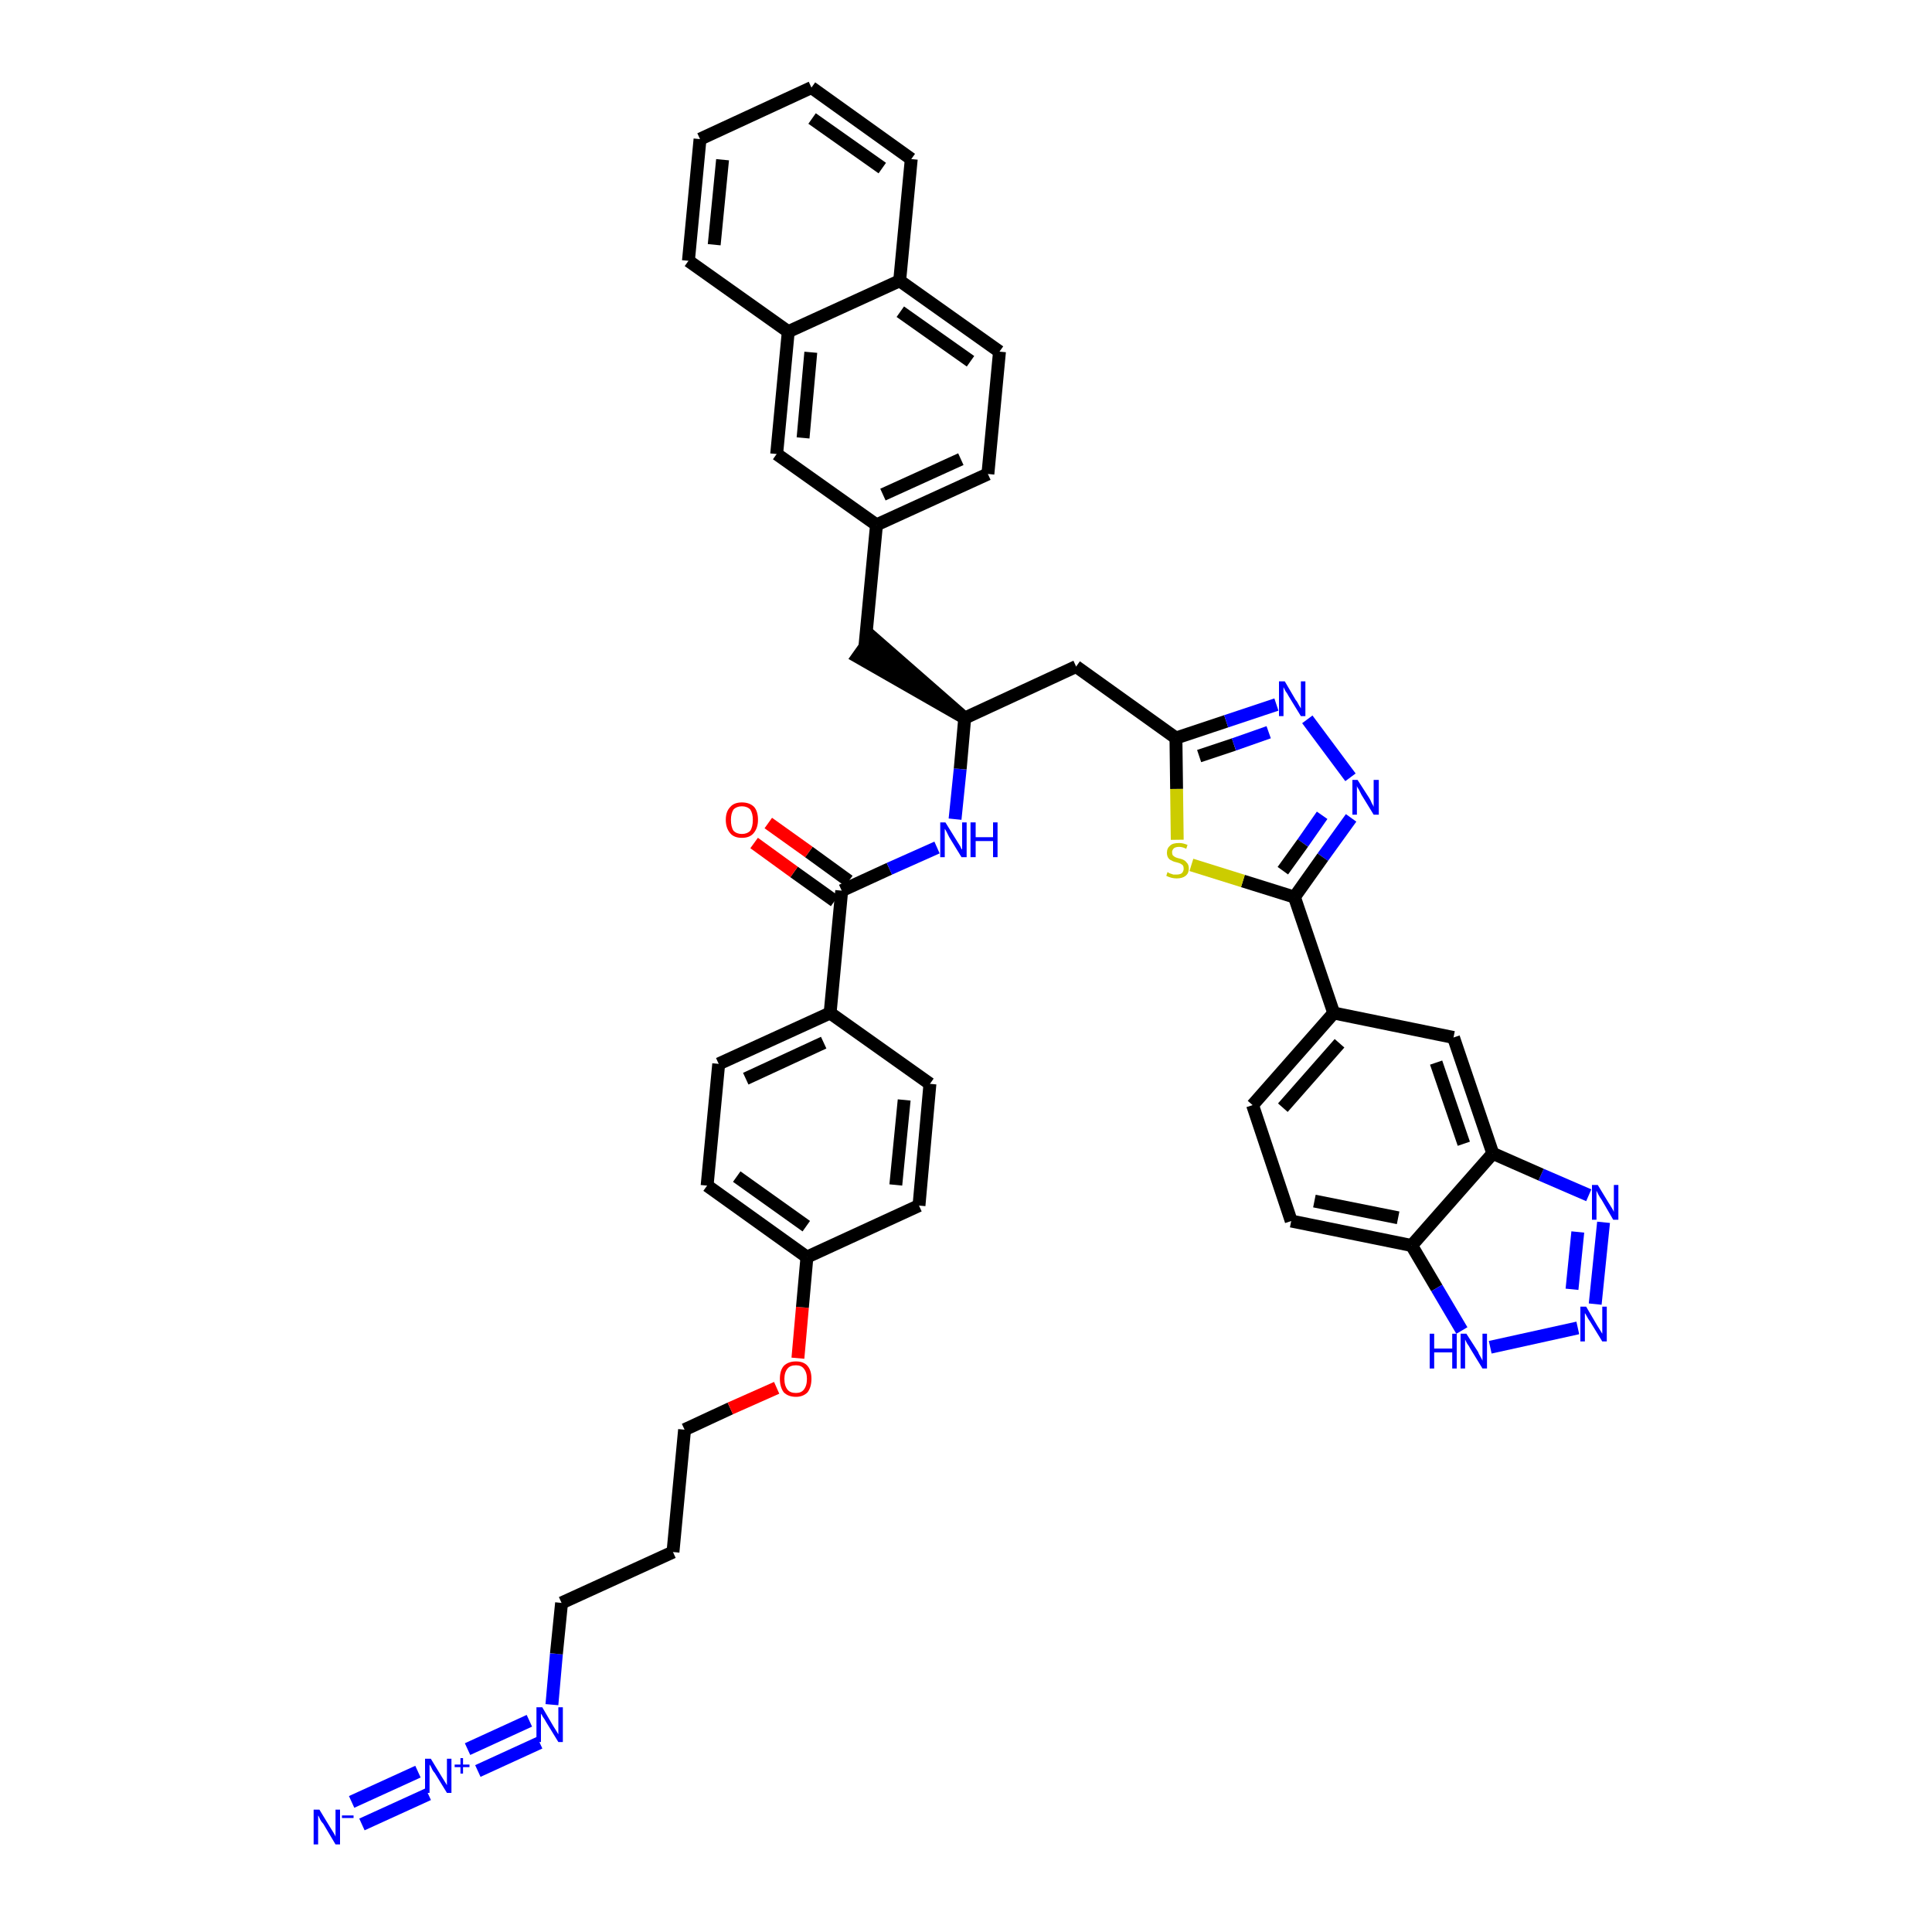 <?xml version='1.0' encoding='iso-8859-1'?>
<svg version='1.1' baseProfile='full'
              xmlns='http://www.w3.org/2000/svg'
                      xmlns:rdkit='http://www.rdkit.org/xml'
                      xmlns:xlink='http://www.w3.org/1999/xlink'
                  xml:space='preserve'
width='300px' height='300px' viewBox='0 0 300 300'>
<!-- END OF HEADER -->
<path class='bond-0 atom-0 atom-1' d='M 56.2,283.3 L 66.5,278.6' style='fill:none;fill-rule:evenodd;stroke:#0000FF;stroke-width:2.0px;stroke-linecap:butt;stroke-linejoin:miter;stroke-opacity:1' />
<path class='bond-0 atom-0 atom-1' d='M 54.6,279.8 L 64.9,275.1' style='fill:none;fill-rule:evenodd;stroke:#0000FF;stroke-width:2.0px;stroke-linecap:butt;stroke-linejoin:miter;stroke-opacity:1' />
<path class='bond-1 atom-1 atom-2' d='M 74.2,275.0 L 83.8,270.6' style='fill:none;fill-rule:evenodd;stroke:#0000FF;stroke-width:2.0px;stroke-linecap:butt;stroke-linejoin:miter;stroke-opacity:1' />
<path class='bond-1 atom-1 atom-2' d='M 72.6,271.6 L 82.2,267.2' style='fill:none;fill-rule:evenodd;stroke:#0000FF;stroke-width:2.0px;stroke-linecap:butt;stroke-linejoin:miter;stroke-opacity:1' />
<path class='bond-2 atom-2 atom-3' d='M 85.7,264.7 L 86.4,256.8' style='fill:none;fill-rule:evenodd;stroke:#0000FF;stroke-width:2.0px;stroke-linecap:butt;stroke-linejoin:miter;stroke-opacity:1' />
<path class='bond-2 atom-2 atom-3' d='M 86.4,256.8 L 87.2,248.9' style='fill:none;fill-rule:evenodd;stroke:#000000;stroke-width:2.0px;stroke-linecap:butt;stroke-linejoin:miter;stroke-opacity:1' />
<path class='bond-3 atom-3 atom-4' d='M 87.2,248.9 L 104.5,241.0' style='fill:none;fill-rule:evenodd;stroke:#000000;stroke-width:2.0px;stroke-linecap:butt;stroke-linejoin:miter;stroke-opacity:1' />
<path class='bond-4 atom-4 atom-5' d='M 104.5,241.0 L 106.3,222.0' style='fill:none;fill-rule:evenodd;stroke:#000000;stroke-width:2.0px;stroke-linecap:butt;stroke-linejoin:miter;stroke-opacity:1' />
<path class='bond-5 atom-5 atom-6' d='M 106.3,222.0 L 113.4,218.7' style='fill:none;fill-rule:evenodd;stroke:#000000;stroke-width:2.0px;stroke-linecap:butt;stroke-linejoin:miter;stroke-opacity:1' />
<path class='bond-5 atom-5 atom-6' d='M 113.4,218.7 L 120.6,215.5' style='fill:none;fill-rule:evenodd;stroke:#FF0000;stroke-width:2.0px;stroke-linecap:butt;stroke-linejoin:miter;stroke-opacity:1' />
<path class='bond-6 atom-6 atom-7' d='M 123.9,210.9 L 124.6,203.0' style='fill:none;fill-rule:evenodd;stroke:#FF0000;stroke-width:2.0px;stroke-linecap:butt;stroke-linejoin:miter;stroke-opacity:1' />
<path class='bond-6 atom-6 atom-7' d='M 124.6,203.0 L 125.3,195.2' style='fill:none;fill-rule:evenodd;stroke:#000000;stroke-width:2.0px;stroke-linecap:butt;stroke-linejoin:miter;stroke-opacity:1' />
<path class='bond-7 atom-7 atom-8' d='M 125.3,195.2 L 109.8,184.1' style='fill:none;fill-rule:evenodd;stroke:#000000;stroke-width:2.0px;stroke-linecap:butt;stroke-linejoin:miter;stroke-opacity:1' />
<path class='bond-7 atom-7 atom-8' d='M 125.2,190.4 L 114.4,182.7' style='fill:none;fill-rule:evenodd;stroke:#000000;stroke-width:2.0px;stroke-linecap:butt;stroke-linejoin:miter;stroke-opacity:1' />
<path class='bond-42 atom-42 atom-7' d='M 142.7,187.2 L 125.3,195.2' style='fill:none;fill-rule:evenodd;stroke:#000000;stroke-width:2.0px;stroke-linecap:butt;stroke-linejoin:miter;stroke-opacity:1' />
<path class='bond-8 atom-8 atom-9' d='M 109.8,184.1 L 111.6,165.2' style='fill:none;fill-rule:evenodd;stroke:#000000;stroke-width:2.0px;stroke-linecap:butt;stroke-linejoin:miter;stroke-opacity:1' />
<path class='bond-9 atom-9 atom-10' d='M 111.6,165.2 L 128.9,157.3' style='fill:none;fill-rule:evenodd;stroke:#000000;stroke-width:2.0px;stroke-linecap:butt;stroke-linejoin:miter;stroke-opacity:1' />
<path class='bond-9 atom-9 atom-10' d='M 115.8,167.5 L 127.9,161.9' style='fill:none;fill-rule:evenodd;stroke:#000000;stroke-width:2.0px;stroke-linecap:butt;stroke-linejoin:miter;stroke-opacity:1' />
<path class='bond-10 atom-10 atom-11' d='M 128.9,157.3 L 130.7,138.3' style='fill:none;fill-rule:evenodd;stroke:#000000;stroke-width:2.0px;stroke-linecap:butt;stroke-linejoin:miter;stroke-opacity:1' />
<path class='bond-40 atom-10 atom-41' d='M 128.9,157.3 L 144.4,168.3' style='fill:none;fill-rule:evenodd;stroke:#000000;stroke-width:2.0px;stroke-linecap:butt;stroke-linejoin:miter;stroke-opacity:1' />
<path class='bond-11 atom-11 atom-12' d='M 131.8,136.8 L 125.6,132.3' style='fill:none;fill-rule:evenodd;stroke:#000000;stroke-width:2.0px;stroke-linecap:butt;stroke-linejoin:miter;stroke-opacity:1' />
<path class='bond-11 atom-11 atom-12' d='M 125.6,132.3 L 119.3,127.8' style='fill:none;fill-rule:evenodd;stroke:#FF0000;stroke-width:2.0px;stroke-linecap:butt;stroke-linejoin:miter;stroke-opacity:1' />
<path class='bond-11 atom-11 atom-12' d='M 129.6,139.9 L 123.3,135.4' style='fill:none;fill-rule:evenodd;stroke:#000000;stroke-width:2.0px;stroke-linecap:butt;stroke-linejoin:miter;stroke-opacity:1' />
<path class='bond-11 atom-11 atom-12' d='M 123.3,135.4 L 117.1,130.9' style='fill:none;fill-rule:evenodd;stroke:#FF0000;stroke-width:2.0px;stroke-linecap:butt;stroke-linejoin:miter;stroke-opacity:1' />
<path class='bond-12 atom-11 atom-13' d='M 130.7,138.3 L 138.1,134.9' style='fill:none;fill-rule:evenodd;stroke:#000000;stroke-width:2.0px;stroke-linecap:butt;stroke-linejoin:miter;stroke-opacity:1' />
<path class='bond-12 atom-11 atom-13' d='M 138.1,134.9 L 145.5,131.6' style='fill:none;fill-rule:evenodd;stroke:#0000FF;stroke-width:2.0px;stroke-linecap:butt;stroke-linejoin:miter;stroke-opacity:1' />
<path class='bond-13 atom-13 atom-14' d='M 148.3,127.2 L 149.1,119.4' style='fill:none;fill-rule:evenodd;stroke:#0000FF;stroke-width:2.0px;stroke-linecap:butt;stroke-linejoin:miter;stroke-opacity:1' />
<path class='bond-13 atom-13 atom-14' d='M 149.1,119.4 L 149.8,111.5' style='fill:none;fill-rule:evenodd;stroke:#000000;stroke-width:2.0px;stroke-linecap:butt;stroke-linejoin:miter;stroke-opacity:1' />
<path class='bond-14 atom-14 atom-15' d='M 149.8,111.5 L 135.4,98.9 L 133.2,102.0 Z' style='fill:#000000;fill-rule:evenodd;fill-opacity:1;stroke:#000000;stroke-width:2.0px;stroke-linecap:butt;stroke-linejoin:miter;stroke-opacity:1;' />
<path class='bond-25 atom-14 atom-26' d='M 149.8,111.5 L 167.1,103.5' style='fill:none;fill-rule:evenodd;stroke:#000000;stroke-width:2.0px;stroke-linecap:butt;stroke-linejoin:miter;stroke-opacity:1' />
<path class='bond-15 atom-15 atom-16' d='M 134.3,100.4 L 136.1,81.5' style='fill:none;fill-rule:evenodd;stroke:#000000;stroke-width:2.0px;stroke-linecap:butt;stroke-linejoin:miter;stroke-opacity:1' />
<path class='bond-16 atom-16 atom-17' d='M 136.1,81.5 L 153.4,73.6' style='fill:none;fill-rule:evenodd;stroke:#000000;stroke-width:2.0px;stroke-linecap:butt;stroke-linejoin:miter;stroke-opacity:1' />
<path class='bond-16 atom-16 atom-17' d='M 137.1,76.8 L 149.2,71.3' style='fill:none;fill-rule:evenodd;stroke:#000000;stroke-width:2.0px;stroke-linecap:butt;stroke-linejoin:miter;stroke-opacity:1' />
<path class='bond-43 atom-25 atom-16' d='M 120.6,70.5 L 136.1,81.5' style='fill:none;fill-rule:evenodd;stroke:#000000;stroke-width:2.0px;stroke-linecap:butt;stroke-linejoin:miter;stroke-opacity:1' />
<path class='bond-17 atom-17 atom-18' d='M 153.4,73.6 L 155.2,54.6' style='fill:none;fill-rule:evenodd;stroke:#000000;stroke-width:2.0px;stroke-linecap:butt;stroke-linejoin:miter;stroke-opacity:1' />
<path class='bond-18 atom-18 atom-19' d='M 155.2,54.6 L 139.7,43.6' style='fill:none;fill-rule:evenodd;stroke:#000000;stroke-width:2.0px;stroke-linecap:butt;stroke-linejoin:miter;stroke-opacity:1' />
<path class='bond-18 atom-18 atom-19' d='M 150.7,56.1 L 139.8,48.4' style='fill:none;fill-rule:evenodd;stroke:#000000;stroke-width:2.0px;stroke-linecap:butt;stroke-linejoin:miter;stroke-opacity:1' />
<path class='bond-19 atom-19 atom-20' d='M 139.7,43.6 L 141.5,24.7' style='fill:none;fill-rule:evenodd;stroke:#000000;stroke-width:2.0px;stroke-linecap:butt;stroke-linejoin:miter;stroke-opacity:1' />
<path class='bond-45 atom-24 atom-19' d='M 122.4,51.5 L 139.7,43.6' style='fill:none;fill-rule:evenodd;stroke:#000000;stroke-width:2.0px;stroke-linecap:butt;stroke-linejoin:miter;stroke-opacity:1' />
<path class='bond-20 atom-20 atom-21' d='M 141.5,24.7 L 126.0,13.6' style='fill:none;fill-rule:evenodd;stroke:#000000;stroke-width:2.0px;stroke-linecap:butt;stroke-linejoin:miter;stroke-opacity:1' />
<path class='bond-20 atom-20 atom-21' d='M 137.0,26.1 L 126.1,18.4' style='fill:none;fill-rule:evenodd;stroke:#000000;stroke-width:2.0px;stroke-linecap:butt;stroke-linejoin:miter;stroke-opacity:1' />
<path class='bond-21 atom-21 atom-22' d='M 126.0,13.6 L 108.7,21.6' style='fill:none;fill-rule:evenodd;stroke:#000000;stroke-width:2.0px;stroke-linecap:butt;stroke-linejoin:miter;stroke-opacity:1' />
<path class='bond-22 atom-22 atom-23' d='M 108.7,21.6 L 106.9,40.5' style='fill:none;fill-rule:evenodd;stroke:#000000;stroke-width:2.0px;stroke-linecap:butt;stroke-linejoin:miter;stroke-opacity:1' />
<path class='bond-22 atom-22 atom-23' d='M 112.2,24.8 L 110.9,38.0' style='fill:none;fill-rule:evenodd;stroke:#000000;stroke-width:2.0px;stroke-linecap:butt;stroke-linejoin:miter;stroke-opacity:1' />
<path class='bond-23 atom-23 atom-24' d='M 106.9,40.5 L 122.4,51.5' style='fill:none;fill-rule:evenodd;stroke:#000000;stroke-width:2.0px;stroke-linecap:butt;stroke-linejoin:miter;stroke-opacity:1' />
<path class='bond-24 atom-24 atom-25' d='M 122.4,51.5 L 120.6,70.5' style='fill:none;fill-rule:evenodd;stroke:#000000;stroke-width:2.0px;stroke-linecap:butt;stroke-linejoin:miter;stroke-opacity:1' />
<path class='bond-24 atom-24 atom-25' d='M 125.9,54.7 L 124.7,68.0' style='fill:none;fill-rule:evenodd;stroke:#000000;stroke-width:2.0px;stroke-linecap:butt;stroke-linejoin:miter;stroke-opacity:1' />
<path class='bond-26 atom-26 atom-27' d='M 167.1,103.5 L 182.6,114.6' style='fill:none;fill-rule:evenodd;stroke:#000000;stroke-width:2.0px;stroke-linecap:butt;stroke-linejoin:miter;stroke-opacity:1' />
<path class='bond-27 atom-27 atom-28' d='M 182.6,114.6 L 190.4,112.0' style='fill:none;fill-rule:evenodd;stroke:#000000;stroke-width:2.0px;stroke-linecap:butt;stroke-linejoin:miter;stroke-opacity:1' />
<path class='bond-27 atom-27 atom-28' d='M 190.4,112.0 L 198.2,109.4' style='fill:none;fill-rule:evenodd;stroke:#0000FF;stroke-width:2.0px;stroke-linecap:butt;stroke-linejoin:miter;stroke-opacity:1' />
<path class='bond-27 atom-27 atom-28' d='M 186.2,117.4 L 191.6,115.6' style='fill:none;fill-rule:evenodd;stroke:#000000;stroke-width:2.0px;stroke-linecap:butt;stroke-linejoin:miter;stroke-opacity:1' />
<path class='bond-27 atom-27 atom-28' d='M 191.6,115.6 L 197.0,113.7' style='fill:none;fill-rule:evenodd;stroke:#0000FF;stroke-width:2.0px;stroke-linecap:butt;stroke-linejoin:miter;stroke-opacity:1' />
<path class='bond-44 atom-40 atom-27' d='M 182.8,130.4 L 182.7,122.5' style='fill:none;fill-rule:evenodd;stroke:#CCCC00;stroke-width:2.0px;stroke-linecap:butt;stroke-linejoin:miter;stroke-opacity:1' />
<path class='bond-44 atom-40 atom-27' d='M 182.7,122.5 L 182.6,114.6' style='fill:none;fill-rule:evenodd;stroke:#000000;stroke-width:2.0px;stroke-linecap:butt;stroke-linejoin:miter;stroke-opacity:1' />
<path class='bond-28 atom-28 atom-29' d='M 203.0,111.7 L 209.7,120.7' style='fill:none;fill-rule:evenodd;stroke:#0000FF;stroke-width:2.0px;stroke-linecap:butt;stroke-linejoin:miter;stroke-opacity:1' />
<path class='bond-29 atom-29 atom-30' d='M 209.8,127.0 L 205.4,133.1' style='fill:none;fill-rule:evenodd;stroke:#0000FF;stroke-width:2.0px;stroke-linecap:butt;stroke-linejoin:miter;stroke-opacity:1' />
<path class='bond-29 atom-29 atom-30' d='M 205.4,133.1 L 201.0,139.3' style='fill:none;fill-rule:evenodd;stroke:#000000;stroke-width:2.0px;stroke-linecap:butt;stroke-linejoin:miter;stroke-opacity:1' />
<path class='bond-29 atom-29 atom-30' d='M 205.3,126.6 L 202.3,130.9' style='fill:none;fill-rule:evenodd;stroke:#0000FF;stroke-width:2.0px;stroke-linecap:butt;stroke-linejoin:miter;stroke-opacity:1' />
<path class='bond-29 atom-29 atom-30' d='M 202.3,130.9 L 199.2,135.2' style='fill:none;fill-rule:evenodd;stroke:#000000;stroke-width:2.0px;stroke-linecap:butt;stroke-linejoin:miter;stroke-opacity:1' />
<path class='bond-30 atom-30 atom-31' d='M 201.0,139.3 L 207.1,157.3' style='fill:none;fill-rule:evenodd;stroke:#000000;stroke-width:2.0px;stroke-linecap:butt;stroke-linejoin:miter;stroke-opacity:1' />
<path class='bond-39 atom-30 atom-40' d='M 201.0,139.3 L 193.0,136.8' style='fill:none;fill-rule:evenodd;stroke:#000000;stroke-width:2.0px;stroke-linecap:butt;stroke-linejoin:miter;stroke-opacity:1' />
<path class='bond-39 atom-30 atom-40' d='M 193.0,136.8 L 185.0,134.3' style='fill:none;fill-rule:evenodd;stroke:#CCCC00;stroke-width:2.0px;stroke-linecap:butt;stroke-linejoin:miter;stroke-opacity:1' />
<path class='bond-31 atom-31 atom-32' d='M 207.1,157.3 L 194.5,171.6' style='fill:none;fill-rule:evenodd;stroke:#000000;stroke-width:2.0px;stroke-linecap:butt;stroke-linejoin:miter;stroke-opacity:1' />
<path class='bond-31 atom-31 atom-32' d='M 208.0,162.0 L 199.2,172.0' style='fill:none;fill-rule:evenodd;stroke:#000000;stroke-width:2.0px;stroke-linecap:butt;stroke-linejoin:miter;stroke-opacity:1' />
<path class='bond-46 atom-39 atom-31' d='M 225.7,161.1 L 207.1,157.3' style='fill:none;fill-rule:evenodd;stroke:#000000;stroke-width:2.0px;stroke-linecap:butt;stroke-linejoin:miter;stroke-opacity:1' />
<path class='bond-32 atom-32 atom-33' d='M 194.5,171.6 L 200.5,189.6' style='fill:none;fill-rule:evenodd;stroke:#000000;stroke-width:2.0px;stroke-linecap:butt;stroke-linejoin:miter;stroke-opacity:1' />
<path class='bond-33 atom-33 atom-34' d='M 200.5,189.6 L 219.2,193.4' style='fill:none;fill-rule:evenodd;stroke:#000000;stroke-width:2.0px;stroke-linecap:butt;stroke-linejoin:miter;stroke-opacity:1' />
<path class='bond-33 atom-33 atom-34' d='M 204.1,186.5 L 217.1,189.1' style='fill:none;fill-rule:evenodd;stroke:#000000;stroke-width:2.0px;stroke-linecap:butt;stroke-linejoin:miter;stroke-opacity:1' />
<path class='bond-34 atom-34 atom-35' d='M 219.2,193.4 L 223.1,200.0' style='fill:none;fill-rule:evenodd;stroke:#000000;stroke-width:2.0px;stroke-linecap:butt;stroke-linejoin:miter;stroke-opacity:1' />
<path class='bond-34 atom-34 atom-35' d='M 223.1,200.0 L 227.0,206.6' style='fill:none;fill-rule:evenodd;stroke:#0000FF;stroke-width:2.0px;stroke-linecap:butt;stroke-linejoin:miter;stroke-opacity:1' />
<path class='bond-47 atom-38 atom-34' d='M 231.8,179.1 L 219.2,193.4' style='fill:none;fill-rule:evenodd;stroke:#000000;stroke-width:2.0px;stroke-linecap:butt;stroke-linejoin:miter;stroke-opacity:1' />
<path class='bond-35 atom-35 atom-36' d='M 231.4,209.2 L 245.0,206.2' style='fill:none;fill-rule:evenodd;stroke:#0000FF;stroke-width:2.0px;stroke-linecap:butt;stroke-linejoin:miter;stroke-opacity:1' />
<path class='bond-36 atom-36 atom-37' d='M 247.7,202.5 L 249.0,189.8' style='fill:none;fill-rule:evenodd;stroke:#0000FF;stroke-width:2.0px;stroke-linecap:butt;stroke-linejoin:miter;stroke-opacity:1' />
<path class='bond-36 atom-36 atom-37' d='M 244.1,200.2 L 245.0,191.3' style='fill:none;fill-rule:evenodd;stroke:#0000FF;stroke-width:2.0px;stroke-linecap:butt;stroke-linejoin:miter;stroke-opacity:1' />
<path class='bond-37 atom-37 atom-38' d='M 246.7,185.6 L 239.3,182.4' style='fill:none;fill-rule:evenodd;stroke:#0000FF;stroke-width:2.0px;stroke-linecap:butt;stroke-linejoin:miter;stroke-opacity:1' />
<path class='bond-37 atom-37 atom-38' d='M 239.3,182.4 L 231.8,179.1' style='fill:none;fill-rule:evenodd;stroke:#000000;stroke-width:2.0px;stroke-linecap:butt;stroke-linejoin:miter;stroke-opacity:1' />
<path class='bond-38 atom-38 atom-39' d='M 231.8,179.1 L 225.7,161.1' style='fill:none;fill-rule:evenodd;stroke:#000000;stroke-width:2.0px;stroke-linecap:butt;stroke-linejoin:miter;stroke-opacity:1' />
<path class='bond-38 atom-38 atom-39' d='M 227.3,177.6 L 223.0,165.0' style='fill:none;fill-rule:evenodd;stroke:#000000;stroke-width:2.0px;stroke-linecap:butt;stroke-linejoin:miter;stroke-opacity:1' />
<path class='bond-41 atom-41 atom-42' d='M 144.4,168.3 L 142.7,187.2' style='fill:none;fill-rule:evenodd;stroke:#000000;stroke-width:2.0px;stroke-linecap:butt;stroke-linejoin:miter;stroke-opacity:1' />
<path class='bond-41 atom-41 atom-42' d='M 140.4,170.8 L 139.1,184.0' style='fill:none;fill-rule:evenodd;stroke:#000000;stroke-width:2.0px;stroke-linecap:butt;stroke-linejoin:miter;stroke-opacity:1' />
<path  class='atom-0' d='M 49.6 281.0
L 51.3 283.8
Q 51.5 284.1, 51.8 284.6
Q 52.1 285.1, 52.1 285.2
L 52.1 281.0
L 52.8 281.0
L 52.8 286.4
L 52.1 286.4
L 50.2 283.2
Q 49.9 282.9, 49.7 282.5
Q 49.5 282.0, 49.4 281.9
L 49.4 286.4
L 48.7 286.4
L 48.7 281.0
L 49.6 281.0
' fill='#0000FF'/>
<path  class='atom-0' d='M 53.1 281.9
L 54.9 281.9
L 54.9 282.3
L 53.1 282.3
L 53.1 281.9
' fill='#0000FF'/>
<path  class='atom-1' d='M 66.9 273.1
L 68.6 275.9
Q 68.8 276.2, 69.1 276.7
Q 69.4 277.2, 69.4 277.2
L 69.4 273.1
L 70.1 273.1
L 70.1 278.4
L 69.4 278.4
L 67.5 275.3
Q 67.2 275.0, 67.0 274.5
Q 66.8 274.1, 66.7 274.0
L 66.7 278.4
L 66.0 278.4
L 66.0 273.1
L 66.9 273.1
' fill='#0000FF'/>
<path  class='atom-1' d='M 70.6 274.0
L 71.5 274.0
L 71.5 273.0
L 71.9 273.0
L 71.9 274.0
L 72.9 274.0
L 72.9 274.4
L 71.9 274.4
L 71.9 275.4
L 71.5 275.4
L 71.5 274.4
L 70.6 274.4
L 70.6 274.0
' fill='#0000FF'/>
<path  class='atom-2' d='M 84.2 265.1
L 85.9 268.0
Q 86.1 268.3, 86.4 268.8
Q 86.7 269.3, 86.7 269.3
L 86.7 265.1
L 87.4 265.1
L 87.4 270.5
L 86.7 270.5
L 84.8 267.4
Q 84.6 267.0, 84.3 266.6
Q 84.1 266.2, 84.0 266.1
L 84.0 270.5
L 83.3 270.5
L 83.3 265.1
L 84.2 265.1
' fill='#0000FF'/>
<path  class='atom-6' d='M 121.1 214.1
Q 121.1 212.8, 121.7 212.1
Q 122.4 211.4, 123.6 211.4
Q 124.8 211.4, 125.4 212.1
Q 126.0 212.8, 126.0 214.1
Q 126.0 215.4, 125.4 216.2
Q 124.7 216.9, 123.6 216.9
Q 122.4 216.9, 121.7 216.2
Q 121.1 215.4, 121.1 214.1
M 123.6 216.3
Q 124.4 216.3, 124.8 215.8
Q 125.3 215.2, 125.3 214.1
Q 125.3 213.1, 124.8 212.5
Q 124.4 212.0, 123.6 212.0
Q 122.7 212.0, 122.3 212.5
Q 121.8 213.1, 121.8 214.1
Q 121.8 215.2, 122.3 215.8
Q 122.7 216.3, 123.6 216.3
' fill='#FF0000'/>
<path  class='atom-12' d='M 112.7 127.3
Q 112.7 126.0, 113.4 125.3
Q 114.0 124.6, 115.2 124.6
Q 116.4 124.6, 117.1 125.3
Q 117.7 126.0, 117.7 127.3
Q 117.7 128.6, 117.0 129.4
Q 116.4 130.1, 115.2 130.1
Q 114.0 130.1, 113.4 129.4
Q 112.7 128.6, 112.7 127.3
M 115.2 129.5
Q 116.0 129.5, 116.5 129.0
Q 116.9 128.4, 116.9 127.3
Q 116.9 126.3, 116.5 125.7
Q 116.0 125.2, 115.2 125.2
Q 114.4 125.2, 113.9 125.7
Q 113.5 126.3, 113.5 127.3
Q 113.5 128.4, 113.9 129.0
Q 114.4 129.5, 115.2 129.5
' fill='#FF0000'/>
<path  class='atom-13' d='M 146.8 127.7
L 148.6 130.6
Q 148.8 130.9, 149.1 131.4
Q 149.3 131.9, 149.4 131.9
L 149.4 127.7
L 150.1 127.7
L 150.1 133.1
L 149.3 133.1
L 147.4 130.0
Q 147.2 129.6, 147.0 129.2
Q 146.8 128.8, 146.7 128.7
L 146.7 133.1
L 146.0 133.1
L 146.0 127.7
L 146.8 127.7
' fill='#0000FF'/>
<path  class='atom-13' d='M 150.7 127.7
L 151.5 127.7
L 151.5 130.0
L 154.2 130.0
L 154.2 127.7
L 154.9 127.7
L 154.9 133.1
L 154.2 133.1
L 154.2 130.6
L 151.5 130.6
L 151.5 133.1
L 150.7 133.1
L 150.7 127.7
' fill='#0000FF'/>
<path  class='atom-28' d='M 199.5 105.8
L 201.2 108.7
Q 201.4 108.9, 201.7 109.5
Q 202.0 110.0, 202.0 110.0
L 202.0 105.8
L 202.7 105.8
L 202.7 111.2
L 202.0 111.2
L 200.1 108.1
Q 199.9 107.7, 199.6 107.3
Q 199.4 106.9, 199.3 106.7
L 199.3 111.2
L 198.6 111.2
L 198.6 105.8
L 199.5 105.8
' fill='#0000FF'/>
<path  class='atom-29' d='M 210.8 121.1
L 212.6 123.9
Q 212.8 124.2, 213.0 124.7
Q 213.3 125.2, 213.3 125.3
L 213.3 121.1
L 214.1 121.1
L 214.1 126.5
L 213.3 126.5
L 211.4 123.4
Q 211.2 123.0, 211.0 122.6
Q 210.7 122.2, 210.7 122.0
L 210.7 126.5
L 210.0 126.5
L 210.0 121.1
L 210.8 121.1
' fill='#0000FF'/>
<path  class='atom-35' d='M 222.0 207.1
L 222.7 207.1
L 222.7 209.4
L 225.5 209.4
L 225.5 207.1
L 226.2 207.1
L 226.2 212.5
L 225.5 212.5
L 225.5 210.0
L 222.7 210.0
L 222.7 212.5
L 222.0 212.5
L 222.0 207.1
' fill='#0000FF'/>
<path  class='atom-35' d='M 227.7 207.1
L 229.5 209.9
Q 229.6 210.2, 229.9 210.7
Q 230.2 211.2, 230.2 211.3
L 230.2 207.1
L 230.9 207.1
L 230.9 212.5
L 230.2 212.5
L 228.3 209.4
Q 228.1 209.0, 227.8 208.6
Q 227.6 208.2, 227.5 208.0
L 227.5 212.5
L 226.8 212.5
L 226.8 207.1
L 227.7 207.1
' fill='#0000FF'/>
<path  class='atom-36' d='M 246.3 202.9
L 248.0 205.8
Q 248.2 206.1, 248.5 206.6
Q 248.8 207.1, 248.8 207.1
L 248.8 202.9
L 249.5 202.9
L 249.5 208.3
L 248.8 208.3
L 246.9 205.2
Q 246.6 204.8, 246.4 204.4
Q 246.2 204.0, 246.1 203.9
L 246.1 208.3
L 245.4 208.3
L 245.4 202.9
L 246.3 202.9
' fill='#0000FF'/>
<path  class='atom-37' d='M 248.1 184.0
L 249.8 186.8
Q 250.0 187.1, 250.3 187.6
Q 250.6 188.1, 250.6 188.2
L 250.6 184.0
L 251.3 184.0
L 251.3 189.4
L 250.5 189.4
L 248.7 186.3
Q 248.4 185.9, 248.2 185.5
Q 248.0 185.1, 247.9 184.9
L 247.9 189.4
L 247.2 189.4
L 247.2 184.0
L 248.1 184.0
' fill='#0000FF'/>
<path  class='atom-40' d='M 181.3 135.4
Q 181.4 135.5, 181.6 135.6
Q 181.9 135.7, 182.2 135.8
Q 182.4 135.8, 182.7 135.8
Q 183.2 135.8, 183.5 135.6
Q 183.8 135.3, 183.8 134.9
Q 183.8 134.6, 183.7 134.4
Q 183.5 134.2, 183.3 134.1
Q 183.1 134.0, 182.7 133.9
Q 182.2 133.8, 181.9 133.6
Q 181.6 133.5, 181.4 133.2
Q 181.2 132.9, 181.2 132.4
Q 181.2 131.7, 181.7 131.3
Q 182.1 130.9, 183.1 130.9
Q 183.7 130.9, 184.4 131.2
L 184.2 131.8
Q 183.6 131.5, 183.1 131.5
Q 182.6 131.5, 182.3 131.7
Q 182.0 132.0, 182.0 132.3
Q 182.0 132.6, 182.1 132.8
Q 182.3 133.0, 182.5 133.1
Q 182.7 133.2, 183.1 133.3
Q 183.6 133.4, 183.9 133.6
Q 184.1 133.7, 184.4 134.1
Q 184.6 134.4, 184.6 134.9
Q 184.6 135.6, 184.1 136.0
Q 183.6 136.4, 182.7 136.4
Q 182.3 136.4, 181.9 136.3
Q 181.5 136.2, 181.1 136.0
L 181.3 135.4
' fill='#CCCC00'/>
</svg>
